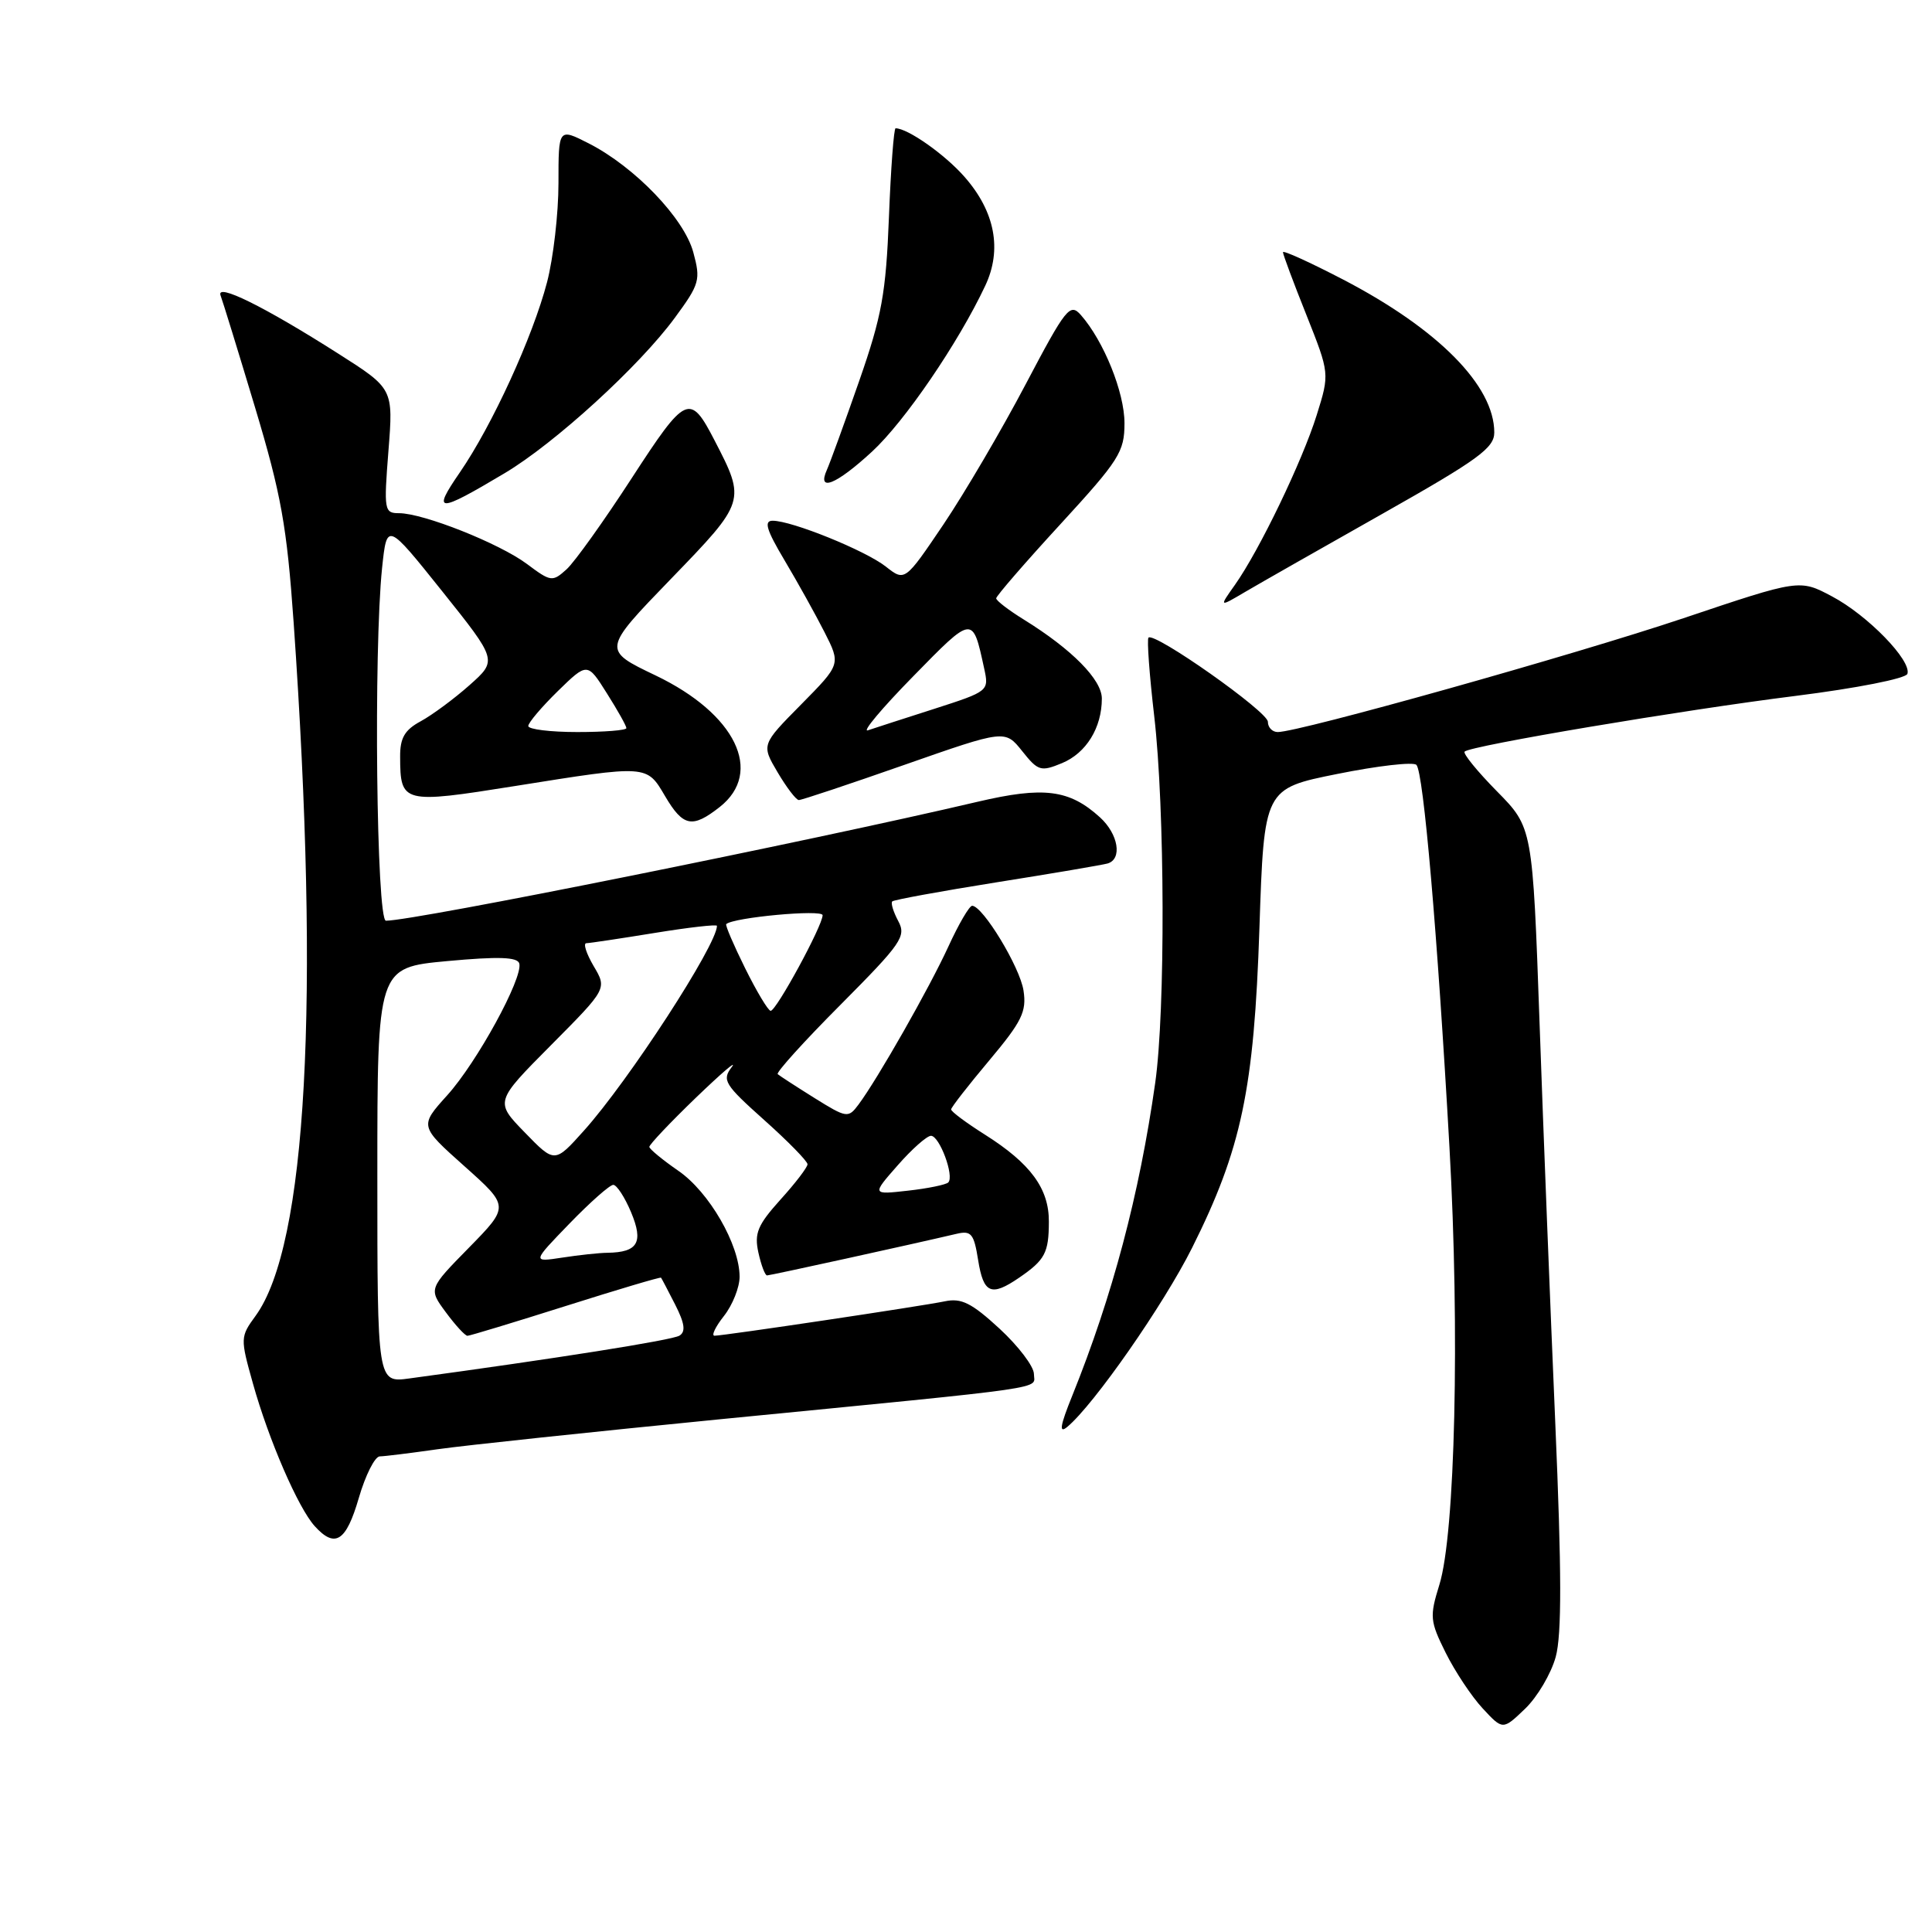 <?xml version="1.0" encoding="UTF-8" standalone="no"?>
<!DOCTYPE svg PUBLIC "-//W3C//DTD SVG 1.1//EN" "http://www.w3.org/Graphics/SVG/1.1/DTD/svg11.dtd" >
<svg xmlns="http://www.w3.org/2000/svg" xmlns:xlink="http://www.w3.org/1999/xlink" version="1.1" viewBox="0 0 256 256">
 <g >
 <path fill="currentColor"
d=" M 206.14 219.55 C 206.95 216.58 206.93 208.30 206.08 188.50 C 205.44 173.65 204.50 149.83 204.00 135.58 C 203.08 109.65 203.08 109.65 198.35 104.85 C 195.75 102.21 193.82 99.84 194.07 99.59 C 194.86 98.81 222.89 94.09 237.93 92.21 C 246.03 91.19 252.53 89.91 252.74 89.29 C 253.32 87.54 247.48 81.53 242.76 79.03 C 238.45 76.74 238.45 76.74 223.05 81.92 C 208.54 86.79 172.16 97.00 169.31 97.00 C 168.59 97.00 168.00 96.39 168.00 95.64 C 168.00 94.30 152.96 83.70 152.18 84.49 C 151.96 84.71 152.30 89.39 152.94 94.89 C 154.36 107.08 154.43 133.95 153.07 143.50 C 150.97 158.31 147.40 171.74 142.09 184.91 C 140.46 188.94 140.29 190.01 141.42 189.07 C 144.95 186.13 154.18 172.89 157.96 165.34 C 164.51 152.23 166.17 144.35 166.88 123.00 C 167.50 104.50 167.50 104.50 177.21 102.55 C 182.55 101.47 187.27 100.93 187.68 101.35 C 188.62 102.29 190.46 123.58 192.06 152.00 C 193.44 176.45 192.82 203.27 190.72 210.00 C 189.42 214.20 189.47 214.80 191.56 219.00 C 192.79 221.47 194.99 224.79 196.46 226.37 C 199.13 229.25 199.13 229.25 202.08 226.42 C 203.70 224.87 205.53 221.77 206.14 219.55 Z  M 47.54 198.50 C 48.42 195.47 49.67 192.99 50.32 192.98 C 50.97 192.97 54.42 192.54 58.00 192.03 C 61.58 191.52 78.45 189.73 95.50 188.05 C 140.29 183.66 137.00 184.13 137.00 182.06 C 137.00 181.07 134.95 178.37 132.45 176.06 C 128.75 172.65 127.39 171.97 125.20 172.43 C 122.20 173.06 95.97 176.98 94.68 176.99 C 94.23 177.00 94.79 175.81 95.93 174.37 C 97.07 172.92 98.00 170.58 98.00 169.18 C 98.00 164.94 93.97 157.95 89.89 155.14 C 87.79 153.69 86.06 152.26 86.04 151.97 C 86.02 151.68 88.79 148.75 92.19 145.47 C 95.60 142.19 97.74 140.35 96.96 141.39 C 95.64 143.12 95.99 143.70 101.26 148.41 C 104.42 151.23 107.00 153.87 107.00 154.27 C 107.00 154.67 105.39 156.78 103.41 158.96 C 100.39 162.32 99.93 163.41 100.49 165.97 C 100.86 167.64 101.37 169.00 101.64 169.00 C 102.06 169.00 120.74 164.90 126.74 163.49 C 128.70 163.03 129.05 163.46 129.61 166.98 C 130.32 171.41 131.33 171.84 135.03 169.31 C 138.47 166.95 138.97 166.02 138.98 161.88 C 139.00 157.49 136.56 154.17 130.50 150.34 C 128.03 148.78 126.01 147.28 126.03 147.00 C 126.04 146.72 128.32 143.80 131.09 140.50 C 135.41 135.35 136.05 134.04 135.62 131.25 C 135.15 128.15 130.25 120.07 128.82 120.02 C 128.45 120.01 127.03 122.44 125.67 125.41 C 123.15 130.91 116.29 142.97 113.75 146.37 C 112.40 148.18 112.19 148.15 107.92 145.49 C 105.49 143.97 103.30 142.55 103.05 142.33 C 102.81 142.12 106.56 137.96 111.41 133.10 C 119.48 124.98 120.11 124.07 119.02 122.04 C 118.37 120.82 118.01 119.65 118.23 119.44 C 118.44 119.23 124.66 118.09 132.06 116.91 C 139.45 115.74 146.06 114.61 146.75 114.42 C 148.74 113.85 148.20 110.53 145.75 108.30 C 141.69 104.61 138.31 104.18 129.53 106.24 C 106.95 111.54 54.93 122.00 51.14 122.00 C 49.88 122.00 49.49 86.19 50.63 75.24 C 51.27 69.19 51.27 69.19 58.59 78.34 C 65.91 87.50 65.91 87.50 62.21 90.79 C 60.17 92.60 57.26 94.75 55.75 95.57 C 53.62 96.72 53.00 97.78 53.02 100.28 C 53.04 106.45 53.34 106.53 68.26 104.15 C 85.89 101.34 85.67 101.32 88.13 105.50 C 90.52 109.55 91.73 109.79 95.37 106.93 C 101.23 102.31 97.47 94.58 86.89 89.51 C 79.80 86.12 79.80 86.12 88.88 76.73 C 98.82 66.46 98.84 66.39 94.69 58.37 C 91.42 52.04 90.90 52.28 83.70 63.37 C 80.02 69.04 76.14 74.47 75.07 75.44 C 73.20 77.13 72.99 77.10 69.81 74.72 C 66.16 72.00 56.09 68.00 52.87 68.00 C 50.92 68.00 50.85 67.62 51.47 59.75 C 52.12 51.50 52.12 51.50 44.81 46.85 C 34.99 40.60 28.57 37.43 29.23 39.16 C 29.51 39.90 31.57 46.58 33.80 54.00 C 37.26 65.52 38.01 69.70 38.91 82.50 C 42.42 132.74 40.65 165.02 33.87 174.35 C 31.83 177.14 31.83 177.32 33.52 183.34 C 35.61 190.81 39.51 199.80 41.70 202.22 C 44.40 205.20 45.86 204.27 47.54 198.50 Z  M 119.83 101.35 C 133.17 96.68 133.17 96.68 135.44 99.52 C 137.55 102.17 137.91 102.28 140.72 101.12 C 143.93 99.79 146.00 96.43 146.00 92.56 C 146.00 90.06 142.03 86.04 135.70 82.12 C 133.66 80.86 132.00 79.59 132.00 79.28 C 132.00 78.98 135.82 74.56 140.50 69.47 C 148.31 60.96 149.00 59.88 149.00 56.07 C 149.00 51.99 146.26 45.20 143.22 41.74 C 141.78 40.11 141.25 40.78 135.90 50.93 C 132.73 56.96 127.83 65.30 125.02 69.48 C 119.90 77.06 119.90 77.06 117.37 75.07 C 114.65 72.94 104.93 69.00 102.38 69.00 C 101.19 69.00 101.55 70.20 103.96 74.25 C 105.68 77.14 108.06 81.42 109.25 83.76 C 111.41 88.02 111.41 88.02 106.15 93.35 C 100.88 98.68 100.88 98.68 103.04 102.34 C 104.23 104.35 105.49 106.01 105.85 106.01 C 106.21 106.02 112.50 103.92 119.83 101.35 Z  M 183.25 68.04 C 195.85 60.92 198.00 59.36 198.00 57.31 C 198.00 51.11 190.57 43.60 177.97 37.04 C 173.58 34.76 170.00 33.13 170.00 33.42 C 170.00 33.71 171.39 37.45 173.10 41.72 C 176.19 49.50 176.19 49.50 174.47 55.00 C 172.56 61.11 166.89 72.89 163.64 77.49 C 161.52 80.48 161.52 80.48 165.01 78.42 C 166.93 77.29 175.14 72.62 183.25 68.04 Z  M 66.87 62.70 C 73.52 58.74 84.73 48.50 89.41 42.12 C 92.72 37.62 92.86 37.09 91.86 33.41 C 90.63 28.90 84.10 22.11 78.01 19.00 C 74.00 16.96 74.00 16.96 74.00 24.27 C 74.00 28.29 73.32 34.19 72.49 37.38 C 70.60 44.62 65.22 56.36 60.93 62.60 C 57.20 68.02 57.93 68.03 66.87 62.70 Z  M 115.54 59.85 C 119.87 55.86 126.99 45.43 130.55 37.86 C 132.81 33.07 131.85 28.03 127.80 23.43 C 125.21 20.47 120.28 17.00 118.67 17.00 C 118.44 17.00 118.04 22.29 117.79 28.75 C 117.39 38.89 116.85 41.87 113.84 50.50 C 111.92 56.00 110.00 61.29 109.57 62.25 C 108.22 65.26 110.79 64.23 115.54 59.85 Z  M 50.00 155.72 C 50.00 128.21 50.00 128.21 59.25 127.35 C 66.07 126.72 68.58 126.81 68.81 127.67 C 69.31 129.59 63.20 140.77 59.26 145.13 C 55.58 149.21 55.58 149.21 61.54 154.53 C 67.50 159.85 67.50 159.85 62.14 165.32 C 56.78 170.78 56.78 170.78 59.08 173.89 C 60.34 175.60 61.63 177.00 61.94 177.00 C 62.25 177.00 68.11 175.22 74.97 173.05 C 81.82 170.88 87.50 169.19 87.59 169.30 C 87.68 169.41 88.52 171.02 89.47 172.88 C 90.73 175.36 90.88 176.46 90.03 176.98 C 89.06 177.58 73.71 180.01 54.25 182.65 C 50.00 183.23 50.00 183.23 50.00 155.72 Z  M 75.46 162.13 C 78.19 159.31 80.80 157.00 81.26 157.00 C 81.72 157.00 82.79 158.64 83.63 160.65 C 85.29 164.63 84.52 165.94 80.50 166.00 C 79.40 166.01 76.70 166.30 74.50 166.64 C 70.50 167.25 70.50 167.25 75.46 162.13 Z  M 118.95 154.41 C 120.83 152.26 122.82 150.50 123.36 150.50 C 124.49 150.50 126.48 155.85 125.65 156.68 C 125.35 156.98 122.94 157.48 120.31 157.77 C 115.52 158.31 115.52 158.31 118.95 154.41 Z  M 69.54 150.06 C 65.57 145.98 65.57 145.98 73.01 138.49 C 80.44 131.01 80.44 131.01 78.66 128.01 C 77.69 126.35 77.25 124.99 77.69 124.98 C 78.14 124.97 82.21 124.36 86.75 123.62 C 91.29 122.88 95.00 122.46 95.00 122.68 C 95.00 125.20 83.31 143.20 77.37 149.82 C 73.50 154.14 73.50 154.14 69.54 150.06 Z  M 98.73 128.29 C 97.21 125.22 96.08 122.59 96.23 122.45 C 97.17 121.56 109.00 120.47 109.00 121.27 C 109.00 122.66 102.83 134.01 102.11 133.94 C 101.77 133.90 100.25 131.36 98.73 128.29 Z  M 70.00 96.20 C 70.00 95.76 71.76 93.69 73.91 91.58 C 77.83 87.76 77.83 87.76 80.41 91.86 C 81.84 94.12 83.00 96.19 83.00 96.48 C 83.00 96.77 80.08 97.00 76.50 97.00 C 72.92 97.00 70.00 96.64 70.00 96.20 Z  M 120.98 89.64 C 128.95 81.49 128.87 81.50 130.40 88.54 C 131.06 91.57 131.04 91.59 123.78 93.93 C 119.78 95.21 115.83 96.49 115.00 96.77 C 114.17 97.05 116.86 93.84 120.98 89.64 Z "/>
</g>
</svg>